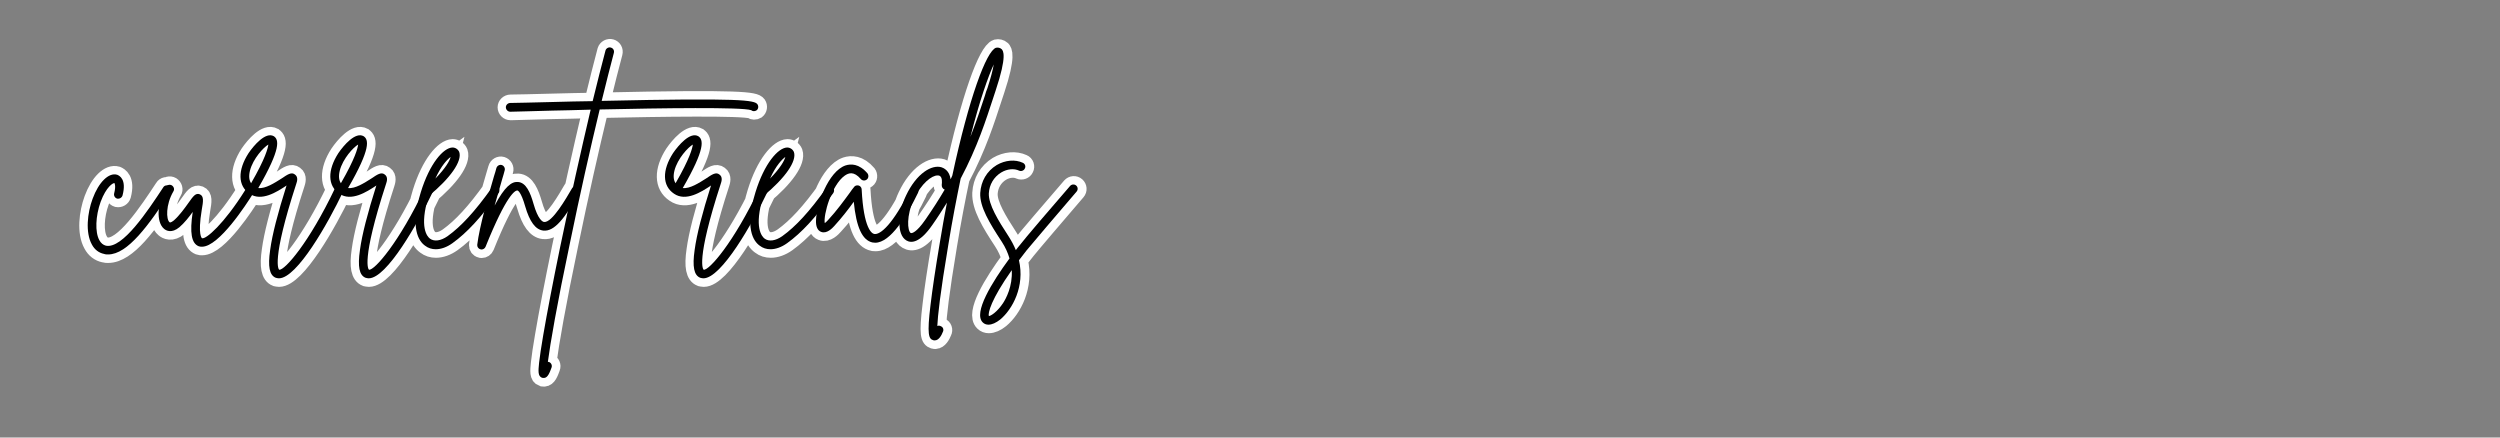 <svg xmlns="http://www.w3.org/2000/svg" xmlns:xlink="http://www.w3.org/1999/xlink" width="600" zoomAndPan="magnify" viewBox="0 0 450 78.75" height="105" preserveAspectRatio="xMidYMid meet" version="1.0"><rect x="0" y="0" width="450" height="78.75" fill="#808080" stroke="none"/><defs><g/><clipPath id="0650202971"><path d="M 0.711 0 L 212 0 L 212 78.5 L 0.711 78.5 Z M 0.711 0 " clip-rule="nonzero"/></clipPath></defs><g clip-path="url(#0650202971)"><path stroke-linecap="butt" transform="matrix(0.748, 0, 0, 0.748, 17.073, 3.799)" fill="none" stroke-linejoin="miter" d="M 17.886 39.696 C 17.395 39.43 16.747 39.54 16.47 40.025 C 12.792 45.611 6.669 54.922 2.661 54.065 C 2.013 53.892 1.47 53.469 1.083 52.753 C 0.002 50.81 0.158 46.907 1.402 43.495 C 2.766 39.853 4.39 38.944 4.709 38.996 C 4.761 39.048 5.096 39.749 4.657 41.431 C 4.5 42.027 4.829 42.565 5.373 42.737 C 5.968 42.847 6.507 42.513 6.669 41.969 C 7.698 38.071 5.9 37.209 5.373 36.985 C 3.361 36.389 0.926 38.782 -0.542 42.789 C -1.785 46.154 -2.329 50.914 -0.704 53.788 C -0.051 55.031 0.979 55.799 2.222 56.061 C 2.551 56.165 2.87 56.165 3.199 56.165 C 7.912 56.165 13.006 49.075 18.205 41.164 C 18.534 40.673 18.377 40.025 17.886 39.696 Z M 37.605 40.292 C 37.114 40.025 36.466 40.187 36.199 40.673 C 31.053 48.918 26.716 52.597 25.792 52.262 C 25.792 52.262 24.705 51.672 25.739 45.438 C 26.121 43.333 26.277 42.142 25.248 41.708 C 24.282 41.321 23.686 42.142 22.547 43.756 C 21.622 45.067 20.379 46.802 19.015 47.993 C 18.858 48.098 18.262 48.641 17.986 48.427 C 17.176 47.779 17.019 44.247 18.91 41.008 C 19.24 40.517 19.015 39.853 18.529 39.54 C 18.048 39.257 17.39 39.43 17.123 39.921 C 14.955 43.704 14.741 48.427 16.632 49.989 C 17.123 50.428 18.471 51.191 20.379 49.618 C 21.622 48.532 22.709 47.116 23.566 45.93 C 22.813 50.966 23.252 53.521 25.034 54.221 C 25.3 54.326 25.577 54.326 25.792 54.326 C 29.919 54.326 36.57 43.928 37.934 41.76 C 38.253 41.269 38.096 40.621 37.605 40.292 Z M 59.225 39.749 C 58.682 39.482 58.034 39.696 57.825 40.24 C 51.592 53.349 45.677 60.068 44.382 59.859 C 44.277 59.807 42.37 57.968 48.499 39.153 C 48.656 38.662 49.037 37.528 48.18 36.932 C 47.36 36.284 46.435 36.88 44.925 37.909 C 43.295 38.944 41.074 40.396 39.34 40.187 C 44.873 30.647 44.329 28.531 43.086 27.721 C 41.127 26.587 38.31 29.894 37.015 31.786 C 34.355 35.898 34.407 39.644 37.224 41.535 C 40.097 43.547 43.838 41.112 46.064 39.644 C 46.116 39.592 46.116 39.592 46.169 39.54 C 44.052 46.206 42.704 51.457 42.213 55.084 C 41.618 59.107 42.051 61.207 43.561 61.803 C 43.838 61.855 44.052 61.923 44.329 61.923 C 48.656 61.923 56.195 48.589 59.717 41.164 C 59.926 40.621 59.717 39.973 59.225 39.749 Z M 37.328 36.018 C 38.096 33.082 40.641 30.38 41.774 29.732 C 41.67 30.595 41.074 33.029 37.61 39.048 C 37.224 38.453 36.962 37.528 37.328 36.018 Z M 80.846 39.749 C 80.303 39.482 79.655 39.696 79.446 40.24 C 73.212 53.349 67.298 60.068 66.002 59.859 C 65.898 59.807 63.991 57.968 70.119 39.153 C 70.276 38.662 70.657 37.528 69.801 36.932 C 68.98 36.284 68.055 36.88 66.545 37.909 C 64.921 38.944 62.695 40.396 60.96 40.187 C 66.493 30.647 65.95 28.531 64.706 27.721 C 62.747 26.587 59.931 29.894 58.635 31.786 C 55.976 35.898 56.028 39.644 58.844 41.535 C 61.718 43.547 65.459 41.112 67.685 39.644 C 67.737 39.592 67.737 39.592 67.789 39.54 C 65.673 46.206 64.325 51.457 63.834 55.084 C 63.238 59.107 63.677 61.207 65.182 61.803 C 65.459 61.855 65.673 61.923 65.95 61.923 C 70.276 61.923 77.816 48.589 81.337 41.164 C 81.546 40.621 81.337 39.973 80.846 39.749 Z M 58.954 36.018 C 59.717 33.082 62.261 30.38 63.395 29.732 C 63.29 30.595 62.695 33.029 59.231 39.048 C 58.844 38.453 58.583 37.528 58.954 36.018 Z M 96.991 39.921 C 96.515 39.592 95.852 39.696 95.533 40.187 C 91.473 45.872 88.166 49.446 84.911 51.787 C 83.286 52.926 81.708 53.14 80.689 52.382 C 80.031 51.896 78.03 49.723 80.36 42.142 C 85.611 37.805 88.485 33.688 87.727 31.519 C 87.466 30.872 86.802 30.433 86.102 30.433 C 83.934 30.49 80.627 34.231 78.469 41.217 C 75.809 49.833 77.978 52.978 79.487 54.065 C 80.256 54.66 81.112 54.922 82.095 54.922 C 83.338 54.922 84.754 54.436 86.102 53.469 C 89.566 50.966 92.983 47.288 97.215 41.379 C 97.534 40.888 97.43 40.24 96.991 39.921 Z M 85.663 32.711 C 85.454 33.573 84.529 35.302 81.99 37.909 C 83.39 34.759 84.911 33.254 85.663 32.711 Z M 116.239 39.921 C 115.748 39.644 115.1 39.801 114.823 40.344 C 113.528 42.565 110.116 48.589 108.156 48.375 C 107.785 48.307 106.699 47.779 105.617 43.981 C 104.849 41.321 103.83 38.834 101.819 38.719 C 100.35 38.61 98.736 39.749 96.233 44.42 C 96.881 42.079 97.597 39.749 98.14 37.857 C 98.349 37.157 98.511 36.561 98.668 35.966 C 98.84 35.422 98.511 34.827 97.968 34.654 C 97.424 34.498 96.829 34.827 96.672 35.422 C 96.515 35.966 96.343 36.614 96.129 37.262 C 94.713 42.079 92.612 49.394 92.069 53.84 C 92.017 54.326 92.33 54.817 92.821 54.922 C 92.926 54.979 92.978 54.979 93.098 54.979 C 93.521 54.979 93.908 54.713 94.065 54.326 C 99.159 41.656 101.223 40.783 101.714 40.783 C 101.819 40.783 102.571 41.008 103.605 44.576 C 104.687 48.307 106.103 50.214 107.942 50.428 C 110.706 50.757 113.198 47.346 116.61 41.379 C 116.939 40.835 116.715 40.24 116.239 39.921 Z M 159.532 20.025 C 158.827 19.058 155.682 18.462 122.034 19.215 C 123.12 14.826 124.087 10.865 124.96 7.668 C 125.116 7.072 124.787 6.529 124.259 6.372 C 123.716 6.21 123.12 6.529 122.948 7.072 C 122.034 10.484 121.004 14.612 119.865 19.267 C 116.877 19.325 113.637 19.377 110.105 19.481 C 105.288 19.601 101.489 19.706 100.037 19.706 C 99.441 19.706 98.95 20.197 98.95 20.735 C 98.95 21.331 99.441 21.822 100.037 21.822 C 101.542 21.754 105.34 21.702 110.168 21.545 C 112.707 21.493 115.858 21.441 119.379 21.331 C 117.049 31.19 114.39 43.004 112.007 54.556 C 110.272 62.994 108.856 70.309 107.947 75.68 C 107.456 78.501 107.127 80.722 106.965 82.242 C 106.756 84.296 106.636 85.487 107.67 85.868 C 107.827 85.868 107.947 85.921 108.104 85.921 C 109.029 85.921 109.51 84.625 109.943 83.434 C 110.168 82.89 109.891 82.295 109.348 82.07 C 109.243 82.07 109.191 82.018 109.086 82.018 C 109.625 77.796 111.239 68.313 114.39 53.349 C 116.72 42.027 119.27 30.699 121.548 21.279 C 136.444 20.949 155.786 20.683 158.007 21.441 C 158.393 21.754 158.879 21.754 159.318 21.493 C 159.741 21.158 159.862 20.511 159.532 20.025 Z M 161.424 39.749 C 160.88 39.482 160.233 39.696 160.024 40.24 C 153.79 53.349 147.876 60.068 146.58 59.859 C 146.476 59.807 144.568 57.968 150.692 39.153 C 150.854 38.662 151.235 37.528 150.379 36.932 C 149.558 36.284 148.628 36.88 147.123 37.909 C 145.493 38.944 143.273 40.396 141.538 40.187 C 147.071 30.647 146.528 28.531 145.284 27.721 C 143.325 26.587 140.509 29.894 139.213 31.786 C 136.554 35.898 136.606 39.644 139.422 41.535 C 142.296 43.547 146.037 41.112 148.262 39.644 C 148.315 39.592 148.315 39.592 148.367 39.54 C 146.251 46.206 144.898 51.457 144.412 55.084 C 143.816 59.107 144.25 61.207 145.76 61.803 C 146.037 61.855 146.251 61.923 146.528 61.923 C 150.854 61.923 158.393 48.589 161.915 41.164 C 162.124 40.621 161.915 39.973 161.424 39.749 Z M 139.526 36.018 C 140.295 33.082 142.834 30.38 143.973 29.732 C 143.868 30.595 143.273 33.029 139.809 39.048 C 139.422 38.453 139.155 37.528 139.526 36.018 Z M 177.569 39.921 C 177.093 39.592 176.43 39.696 176.111 40.187 C 172.051 45.872 168.744 49.446 165.489 51.787 C 163.859 52.926 162.286 53.14 161.267 52.382 C 160.609 51.896 158.608 49.723 160.938 42.142 C 166.189 37.805 169.063 33.688 168.305 31.519 C 168.044 30.872 167.38 30.433 166.68 30.433 C 164.512 30.49 161.204 34.231 159.047 41.217 C 156.387 49.833 158.555 52.978 160.065 54.065 C 160.833 54.66 161.69 54.922 162.673 54.922 C 163.916 54.922 165.332 54.436 166.68 53.469 C 170.144 50.966 173.561 47.288 177.793 41.379 C 178.112 40.888 178.002 40.24 177.569 39.921 Z M 166.241 32.711 C 166.032 33.573 165.107 35.302 162.563 37.909 C 163.968 34.759 165.489 33.254 166.241 32.711 Z M 197.674 39.973 C 197.188 39.749 196.54 39.973 196.326 40.464 C 192.198 48.85 189.116 51.51 187.647 51.248 C 187.052 51.128 185.108 49.989 184.617 40.517 C 184.617 40.078 184.288 39.696 183.917 39.592 C 183.478 39.482 182.992 39.592 182.778 39.973 C 182.449 40.344 182.13 40.783 181.801 41.269 C 180.448 43.108 178.65 45.611 176.492 47.936 C 176.163 48.307 175.897 48.532 175.724 48.641 C 175.359 46.75 177.354 39.482 180.557 37.209 C 181.466 36.561 182.726 36.07 184.408 38.014 C 184.774 38.453 185.427 38.505 185.861 38.124 C 186.299 37.805 186.352 37.105 186.017 36.666 C 183.969 34.283 182.01 34.336 180.714 34.759 C 176.545 36.232 173.728 44.247 173.624 47.936 C 173.556 49.446 173.995 50.428 174.867 50.757 C 176.215 51.301 177.579 49.833 178.002 49.341 C 179.857 47.346 181.534 45.172 182.726 43.495 C 183.321 49.671 184.774 52.753 187.224 53.297 C 187.433 53.297 187.647 53.349 187.872 53.349 C 191.55 53.349 195.506 46.907 198.165 41.379 C 198.432 40.835 198.217 40.24 197.674 39.973 Z M 218.323 6.754 C 217.941 6.424 217.45 6.315 216.975 6.424 C 214.634 7.192 210.464 18.515 206.457 37.157 C 206.347 37.476 206.18 37.753 206.018 38.071 C 205.757 35.966 204.341 35.37 203.85 35.198 C 201.52 34.498 197.841 36.614 195.291 42.027 C 193.343 46.102 192.961 51.405 195.396 52.806 C 196.587 53.521 198.651 53.401 201.624 49.075 C 202.935 47.236 204.074 45.438 205.161 43.704 C 204.566 46.802 203.97 50.057 203.427 53.469 C 202.392 59.53 201.624 64.619 201.201 68.313 C 200.328 75.523 200.767 76.49 201.854 76.819 C 201.958 76.871 202.115 76.871 202.22 76.871 C 203.202 76.871 203.85 75.628 204.179 74.807 C 204.445 74.332 204.231 73.668 203.688 73.459 C 203.427 73.303 203.097 73.303 202.831 73.407 C 202.935 71.077 203.479 65.758 205.475 53.84 C 206.457 47.884 207.486 42.565 208.469 37.909 C 212.528 30.208 214.576 23.713 216.259 18.567 C 216.484 17.919 216.698 17.323 216.854 16.78 C 219.723 8.154 218.652 7.135 218.323 6.754 Z M 199.895 47.884 C 197.841 50.862 196.707 51.128 196.425 51.019 C 195.621 50.533 195.344 46.802 197.193 42.899 C 199.032 38.996 201.52 37.157 202.883 37.157 C 203.04 37.157 203.15 37.157 203.254 37.209 C 204.127 37.418 203.97 38.996 203.902 39.43 C 203.85 39.921 204.127 40.396 204.618 40.569 C 203.254 42.899 201.692 45.334 199.895 47.884 Z M 214.911 16.122 C 214.697 16.665 214.472 17.256 214.315 17.919 C 213.333 20.845 212.251 24.152 210.794 27.883 C 213.072 18.886 215.12 13.248 216.431 10.432 C 216.207 11.743 215.715 13.582 214.911 16.122 Z M 236.265 39.592 C 235.826 39.205 235.178 39.257 234.791 39.696 C 230.523 44.629 223.798 52.492 222.717 53.892 C 222.382 54.274 222.069 54.713 221.735 55.146 C 221.301 54.065 220.757 53.03 220.057 51.949 C 217.45 47.936 215.12 44.143 215.224 41.483 C 215.345 39.378 216.431 37.528 218.218 36.441 C 219.671 35.579 221.301 35.422 222.544 36.018 C 223.03 36.232 223.678 36.018 223.908 35.475 C 224.169 34.989 223.96 34.336 223.417 34.111 C 221.578 33.254 219.185 33.463 217.131 34.654 C 214.749 36.123 213.333 38.557 213.176 41.379 C 213.019 44.686 215.397 48.641 218.323 53.082 C 219.247 54.488 219.843 55.852 220.214 57.147 C 215.992 62.889 211.442 70.257 213.772 72.535 C 214.153 72.916 214.634 73.073 215.12 73.073 C 215.992 73.073 216.975 72.65 217.994 71.829 C 220.93 69.4 223.96 63.867 222.492 57.581 C 223.088 56.829 223.678 56.008 224.342 55.204 C 225.428 53.84 232.137 45.982 236.369 41.06 C 236.751 40.621 236.688 39.973 236.265 39.592 Z M 218.652 67.931 C 217.184 70.1 215.715 70.972 215.224 71.025 C 215.015 70.257 215.715 67.122 220.757 59.964 C 220.982 63.867 219.352 66.845 218.652 67.931 Z M 218.652 67.931 " stroke="#ffffff" stroke-width="4.064" stroke-opacity="1" stroke-miterlimit="4"/></g><g fill="#000000" fill-opacity="1"><g transform="translate(17.073, 42.675)"><g><path d="M 13.375 -9.203 C 13 -9.406 12.516 -9.312 12.312 -8.953 C 9.562 -4.781 4.984 2.188 1.984 1.547 C 1.5 1.422 1.094 1.094 0.812 0.562 C 0 -0.891 0.125 -3.812 1.047 -6.359 C 2.062 -9.078 3.281 -9.766 3.531 -9.719 C 3.562 -9.688 3.812 -9.156 3.484 -7.906 C 3.359 -7.453 3.609 -7.047 4.016 -6.922 C 4.453 -6.844 4.859 -7.094 4.984 -7.5 C 5.75 -10.406 4.422 -11.062 4.016 -11.219 C 2.516 -11.672 0.688 -9.891 -0.406 -6.891 C -1.344 -4.375 -1.734 -0.812 -0.531 1.344 C -0.047 2.266 0.734 2.844 1.656 3.031 C 1.906 3.125 2.141 3.125 2.391 3.125 C 5.922 3.125 9.719 -2.188 13.609 -8.109 C 13.859 -8.469 13.734 -8.953 13.375 -9.203 Z M 13.375 -9.203 "/></g></g></g><g fill="#000000" fill-opacity="1"><g transform="translate(29.065, 42.675)"><g><path d="M 16.125 -8.75 C 15.766 -8.953 15.281 -8.828 15.078 -8.469 C 11.219 -2.312 7.984 0.453 7.297 0.203 C 7.297 0.203 6.484 -0.25 7.25 -4.906 C 7.531 -6.484 7.656 -7.375 6.891 -7.703 C 6.156 -7.984 5.719 -7.375 4.859 -6.156 C 4.172 -5.188 3.234 -3.891 2.234 -3 C 2.109 -2.922 1.656 -2.516 1.453 -2.672 C 0.844 -3.156 0.734 -5.797 2.141 -8.219 C 2.391 -8.594 2.234 -9.078 1.859 -9.312 C 1.5 -9.516 1.016 -9.406 0.812 -9.031 C -0.812 -6.203 -0.969 -2.672 0.453 -1.5 C 0.812 -1.172 1.828 -0.609 3.234 -1.781 C 4.172 -2.594 4.984 -3.641 5.625 -4.531 C 5.062 -0.766 5.391 1.141 6.719 1.656 C 6.922 1.734 7.125 1.734 7.297 1.734 C 10.375 1.734 15.359 -6.031 16.375 -7.656 C 16.609 -8.016 16.484 -8.516 16.125 -8.75 Z M 16.125 -8.75 "/></g></g></g><g fill="#000000" fill-opacity="1"><g transform="translate(43.568, 42.675)"><g><path d="M 17.781 -9.156 C 17.375 -9.359 16.891 -9.203 16.734 -8.797 C 12.078 1.016 7.656 6.031 6.688 5.875 C 6.609 5.828 5.188 4.453 9.766 -9.609 C 9.891 -9.969 10.172 -10.812 9.516 -11.266 C 8.906 -11.75 8.219 -11.297 7.094 -10.531 C 5.875 -9.766 4.219 -8.672 2.922 -8.828 C 7.047 -15.969 6.641 -17.547 5.719 -18.156 C 4.25 -19 2.141 -16.531 1.172 -15.109 C -0.812 -12.031 -0.766 -9.234 1.344 -7.812 C 3.484 -6.328 6.281 -8.141 7.938 -9.234 C 7.984 -9.281 7.984 -9.281 8.016 -9.312 C 6.438 -4.328 5.422 -0.406 5.062 2.312 C 4.625 5.312 4.938 6.891 6.078 7.328 C 6.281 7.375 6.438 7.422 6.641 7.422 C 9.891 7.422 15.516 -2.547 18.156 -8.109 C 18.312 -8.516 18.156 -9 17.781 -9.156 Z M 1.422 -11.953 C 1.984 -14.141 3.891 -16.172 4.734 -16.656 C 4.656 -16 4.219 -14.188 1.625 -9.688 C 1.344 -10.125 1.141 -10.812 1.422 -11.953 Z M 1.422 -11.953 "/></g></g></g><g fill="#000000" fill-opacity="1"><g transform="translate(59.732, 42.675)"><g><path d="M 17.781 -9.156 C 17.375 -9.359 16.891 -9.203 16.734 -8.797 C 12.078 1.016 7.656 6.031 6.688 5.875 C 6.609 5.828 5.188 4.453 9.766 -9.609 C 9.891 -9.969 10.172 -10.812 9.516 -11.266 C 8.906 -11.75 8.219 -11.297 7.094 -10.531 C 5.875 -9.766 4.219 -8.672 2.922 -8.828 C 7.047 -15.969 6.641 -17.547 5.719 -18.156 C 4.25 -19 2.141 -16.531 1.172 -15.109 C -0.812 -12.031 -0.766 -9.234 1.344 -7.812 C 3.484 -6.328 6.281 -8.141 7.938 -9.234 C 7.984 -9.281 7.984 -9.281 8.016 -9.312 C 6.438 -4.328 5.422 -0.406 5.062 2.312 C 4.625 5.312 4.938 6.891 6.078 7.328 C 6.281 7.375 6.438 7.422 6.641 7.422 C 9.891 7.422 15.516 -2.547 18.156 -8.109 C 18.312 -8.516 18.156 -9 17.781 -9.156 Z M 1.422 -11.953 C 1.984 -14.141 3.891 -16.172 4.734 -16.656 C 4.656 -16 4.219 -14.188 1.625 -9.688 C 1.344 -10.125 1.141 -10.812 1.422 -11.953 Z M 1.422 -11.953 "/></g></g></g><g fill="#000000" fill-opacity="1"><g transform="translate(75.897, 42.675)"><g><path d="M 13.688 -9.031 C 13.328 -9.281 12.844 -9.203 12.594 -8.828 C 9.562 -4.578 7.094 -1.906 4.656 -0.156 C 3.438 0.688 2.266 0.844 1.5 0.281 C 1.016 -0.078 -0.484 -1.703 1.25 -7.375 C 5.188 -10.609 7.328 -13.688 6.766 -15.312 C 6.562 -15.797 6.078 -16.125 5.547 -16.125 C 3.938 -16.078 1.453 -13.297 -0.156 -8.062 C -2.141 -1.625 -0.531 0.734 0.609 1.547 C 1.172 1.984 1.828 2.188 2.547 2.188 C 3.484 2.188 4.531 1.828 5.547 1.094 C 8.141 -0.766 10.703 -3.531 13.859 -7.938 C 14.094 -8.312 14.016 -8.797 13.688 -9.031 Z M 5.219 -14.422 C 5.062 -13.781 4.375 -12.484 2.469 -10.531 C 3.531 -12.891 4.656 -14.016 5.219 -14.422 Z M 5.219 -14.422 "/></g></g></g><g fill="#000000" fill-opacity="1"><g transform="translate(87.686, 42.675)"><g><path d="M 16.281 -9.031 C 15.922 -9.234 15.438 -9.109 15.234 -8.703 C 14.266 -7.047 11.703 -2.547 10.25 -2.719 C 9.969 -2.75 9.156 -3.156 8.344 -6 C 7.781 -7.984 7.016 -9.844 5.516 -9.922 C 4.422 -10 3.203 -9.156 1.344 -5.672 C 1.828 -7.422 2.344 -9.156 2.75 -10.578 C 2.922 -11.094 3.031 -11.547 3.156 -12 C 3.281 -12.391 3.031 -12.844 2.641 -12.969 C 2.234 -13.094 1.781 -12.844 1.656 -12.391 C 1.547 -12 1.422 -11.5 1.25 -11.016 C 0.203 -7.422 -1.375 -1.938 -1.781 1.375 C -1.828 1.734 -1.578 2.109 -1.219 2.188 C -1.141 2.234 -1.094 2.234 -1.016 2.234 C -0.688 2.234 -0.406 2.031 -0.281 1.734 C 3.531 -7.734 5.062 -8.391 5.422 -8.391 C 5.516 -8.391 6.078 -8.219 6.844 -5.547 C 7.656 -2.75 8.703 -1.344 10.094 -1.172 C 12.156 -0.938 14.016 -3.484 16.578 -7.938 C 16.812 -8.344 16.656 -8.797 16.281 -9.031 Z M 16.281 -9.031 "/></g></g></g><g fill="#000000" fill-opacity="1"><g transform="translate(102.148, 42.675)"><g><path d="M 34.188 -23.906 C 33.672 -24.641 31.312 -25.078 6.156 -24.516 C 6.969 -27.797 7.703 -30.75 8.344 -33.141 C 8.469 -33.594 8.219 -34 7.812 -34.109 C 7.422 -34.234 6.969 -34 6.844 -33.594 C 6.156 -31.031 5.391 -27.953 4.531 -24.469 C 2.312 -24.438 -0.125 -24.391 -2.75 -24.312 C -6.359 -24.234 -9.203 -24.141 -10.297 -24.141 C -10.734 -24.141 -11.094 -23.781 -11.094 -23.375 C -11.094 -22.938 -10.734 -22.562 -10.297 -22.562 C -9.156 -22.609 -6.328 -22.641 -2.719 -22.766 C -0.812 -22.812 1.547 -22.844 4.172 -22.938 C 2.438 -15.562 0.453 -6.719 -1.344 1.906 C -2.641 8.219 -3.688 13.688 -4.375 17.703 C -4.734 19.812 -4.984 21.469 -5.109 22.609 C -5.266 24.141 -5.344 25.031 -4.578 25.328 C -4.453 25.328 -4.375 25.359 -4.25 25.359 C -3.562 25.359 -3.203 24.391 -2.875 23.5 C -2.719 23.094 -2.922 22.641 -3.328 22.484 C -3.406 22.484 -3.438 22.453 -3.531 22.453 C -3.125 19.281 -1.906 12.188 0.453 1.016 C 2.188 -7.453 4.094 -15.922 5.797 -22.969 C 16.938 -23.219 31.406 -23.422 33.062 -22.844 C 33.344 -22.609 33.703 -22.609 34.031 -22.812 C 34.359 -23.047 34.438 -23.547 34.188 -23.906 Z M 34.188 -23.906 "/></g></g></g><g fill="#000000" fill-opacity="1"><g transform="translate(107.536, 42.675)"><g/></g></g><g fill="#000000" fill-opacity="1"><g transform="translate(119.974, 42.675)"><g><path d="M 17.781 -9.156 C 17.375 -9.359 16.891 -9.203 16.734 -8.797 C 12.078 1.016 7.656 6.031 6.688 5.875 C 6.609 5.828 5.188 4.453 9.766 -9.609 C 9.891 -9.969 10.172 -10.812 9.516 -11.266 C 8.906 -11.75 8.219 -11.297 7.094 -10.531 C 5.875 -9.766 4.219 -8.672 2.922 -8.828 C 7.047 -15.969 6.641 -17.547 5.719 -18.156 C 4.25 -19 2.141 -16.531 1.172 -15.109 C -0.812 -12.031 -0.766 -9.234 1.344 -7.812 C 3.484 -6.328 6.281 -8.141 7.938 -9.234 C 7.984 -9.281 7.984 -9.281 8.016 -9.312 C 6.438 -4.328 5.422 -0.406 5.062 2.312 C 4.625 5.312 4.938 6.891 6.078 7.328 C 6.281 7.375 6.438 7.422 6.641 7.422 C 9.891 7.422 15.516 -2.547 18.156 -8.109 C 18.312 -8.516 18.156 -9 17.781 -9.156 Z M 1.422 -11.953 C 1.984 -14.141 3.891 -16.172 4.734 -16.656 C 4.656 -16 4.219 -14.188 1.625 -9.688 C 1.344 -10.125 1.141 -10.812 1.422 -11.953 Z M 1.422 -11.953 "/></g></g></g><g fill="#000000" fill-opacity="1"><g transform="translate(136.138, 42.675)"><g><path d="M 13.688 -9.031 C 13.328 -9.281 12.844 -9.203 12.594 -8.828 C 9.562 -4.578 7.094 -1.906 4.656 -0.156 C 3.438 0.688 2.266 0.844 1.5 0.281 C 1.016 -0.078 -0.484 -1.703 1.25 -7.375 C 5.188 -10.609 7.328 -13.688 6.766 -15.312 C 6.562 -15.797 6.078 -16.125 5.547 -16.125 C 3.938 -16.078 1.453 -13.297 -0.156 -8.062 C -2.141 -1.625 -0.531 0.734 0.609 1.547 C 1.172 1.984 1.828 2.188 2.547 2.188 C 3.484 2.188 4.531 1.828 5.547 1.094 C 8.141 -0.766 10.703 -3.531 13.859 -7.938 C 14.094 -8.312 14.016 -8.797 13.688 -9.031 Z M 5.219 -14.422 C 5.062 -13.781 4.375 -12.484 2.469 -10.531 C 3.531 -12.891 4.656 -14.016 5.219 -14.422 Z M 5.219 -14.422 "/></g></g></g><g fill="#000000" fill-opacity="1"><g transform="translate(147.927, 42.675)"><g><path d="M 16.938 -9 C 16.578 -9.156 16.078 -9 15.922 -8.625 C 12.844 -2.344 10.531 -0.359 9.438 -0.562 C 9 -0.641 7.531 -1.5 7.172 -8.594 C 7.172 -8.906 6.922 -9.203 6.641 -9.281 C 6.328 -9.359 5.953 -9.281 5.797 -9 C 5.547 -8.703 5.312 -8.391 5.062 -8.016 C 4.047 -6.641 2.719 -4.781 1.094 -3.031 C 0.844 -2.75 0.641 -2.594 0.531 -2.516 C 0.25 -3.938 1.734 -9.359 4.125 -11.062 C 4.828 -11.547 5.75 -11.906 7.016 -10.453 C 7.297 -10.125 7.781 -10.094 8.109 -10.375 C 8.422 -10.609 8.469 -11.141 8.219 -11.469 C 6.688 -13.25 5.219 -13.203 4.25 -12.891 C 1.141 -11.797 -0.969 -5.797 -1.047 -3.031 C -1.094 -1.906 -0.766 -1.172 -0.125 -0.938 C 0.891 -0.531 1.906 -1.625 2.234 -1.984 C 3.609 -3.484 4.859 -5.109 5.75 -6.359 C 6.203 -1.734 7.297 0.562 9.109 0.969 C 9.281 0.969 9.438 1.016 9.609 1.016 C 12.359 1.016 15.312 -3.812 17.297 -7.938 C 17.5 -8.344 17.344 -8.797 16.938 -9 Z M 16.938 -9 "/></g></g></g><g fill="#000000" fill-opacity="1"><g transform="translate(162.997, 42.675)"><g><path d="M 17.297 -33.828 C 17.016 -34.078 16.656 -34.156 16.281 -34.078 C 14.547 -33.5 11.422 -25.031 8.422 -11.094 C 8.344 -10.859 8.219 -10.656 8.109 -10.406 C 7.906 -12 6.844 -12.438 6.484 -12.562 C 4.734 -13.094 1.984 -11.5 0.078 -7.453 C -1.375 -4.422 -1.656 -0.453 0.156 0.609 C 1.047 1.141 2.594 1.047 4.828 -2.188 C 5.797 -3.562 6.641 -4.906 7.453 -6.203 C 7.016 -3.891 6.562 -1.453 6.156 1.094 C 5.391 5.625 4.828 9.438 4.5 12.188 C 3.844 17.578 4.172 18.312 4.984 18.562 C 5.062 18.594 5.188 18.594 5.266 18.594 C 6 18.594 6.484 17.672 6.719 17.062 C 6.922 16.688 6.766 16.203 6.359 16.047 C 6.156 15.922 5.922 15.922 5.719 16 C 5.797 14.266 6.203 10.297 7.703 1.375 C 8.422 -3.078 9.203 -7.047 9.922 -10.531 C 12.969 -16.281 14.5 -21.156 15.766 -25 C 15.922 -25.484 16.078 -25.938 16.203 -26.328 C 18.359 -32.781 17.547 -33.547 17.297 -33.828 Z M 3.531 -3.078 C 1.984 -0.844 1.141 -0.641 0.938 -0.734 C 0.328 -1.094 0.125 -3.891 1.5 -6.812 C 2.875 -9.719 4.734 -11.094 5.75 -11.094 C 5.875 -11.094 5.953 -11.094 6.031 -11.062 C 6.688 -10.906 6.562 -9.719 6.516 -9.406 C 6.484 -9.031 6.688 -8.672 7.047 -8.547 C 6.031 -6.812 4.859 -4.984 3.531 -3.078 Z M 14.75 -26.828 C 14.578 -26.422 14.422 -25.969 14.297 -25.484 C 13.578 -23.297 12.766 -20.828 11.672 -18.031 C 13.375 -24.75 14.906 -28.969 15.875 -31.078 C 15.719 -30.109 15.359 -28.719 14.75 -26.828 Z M 14.75 -26.828 "/></g></g></g><g fill="#000000" fill-opacity="1"><g transform="translate(175.678, 42.675)"><g><path d="M 18.031 -9.281 C 17.703 -9.562 17.219 -9.516 16.938 -9.203 C 13.734 -5.516 8.703 0.359 7.906 1.422 C 7.656 1.703 7.422 2.031 7.172 2.344 C 6.844 1.547 6.438 0.766 5.922 -0.047 C 3.969 -3.031 2.234 -5.875 2.312 -7.859 C 2.391 -9.438 3.203 -10.812 4.531 -11.625 C 5.625 -12.281 6.844 -12.391 7.781 -11.953 C 8.141 -11.797 8.625 -11.953 8.797 -12.359 C 9 -12.719 8.828 -13.203 8.422 -13.375 C 7.047 -14.016 5.266 -13.859 3.734 -12.969 C 1.938 -11.875 0.891 -10.047 0.766 -7.938 C 0.641 -5.469 2.438 -2.516 4.625 0.812 C 5.312 1.859 5.75 2.875 6.031 3.844 C 2.875 8.141 -0.531 13.656 1.219 15.359 C 1.5 15.641 1.859 15.766 2.234 15.766 C 2.875 15.766 3.609 15.438 4.375 14.828 C 6.562 13 8.828 8.875 7.734 4.172 C 8.188 3.609 8.625 3 9.109 2.391 C 9.922 1.375 14.953 -4.5 18.109 -8.188 C 18.391 -8.516 18.359 -9 18.031 -9.281 Z M 4.859 11.906 C 3.766 13.531 2.672 14.188 2.312 14.219 C 2.141 13.656 2.672 11.297 6.438 5.953 C 6.609 8.875 5.391 11.094 4.859 11.906 Z M 4.859 11.906 "/></g></g></g></svg>
